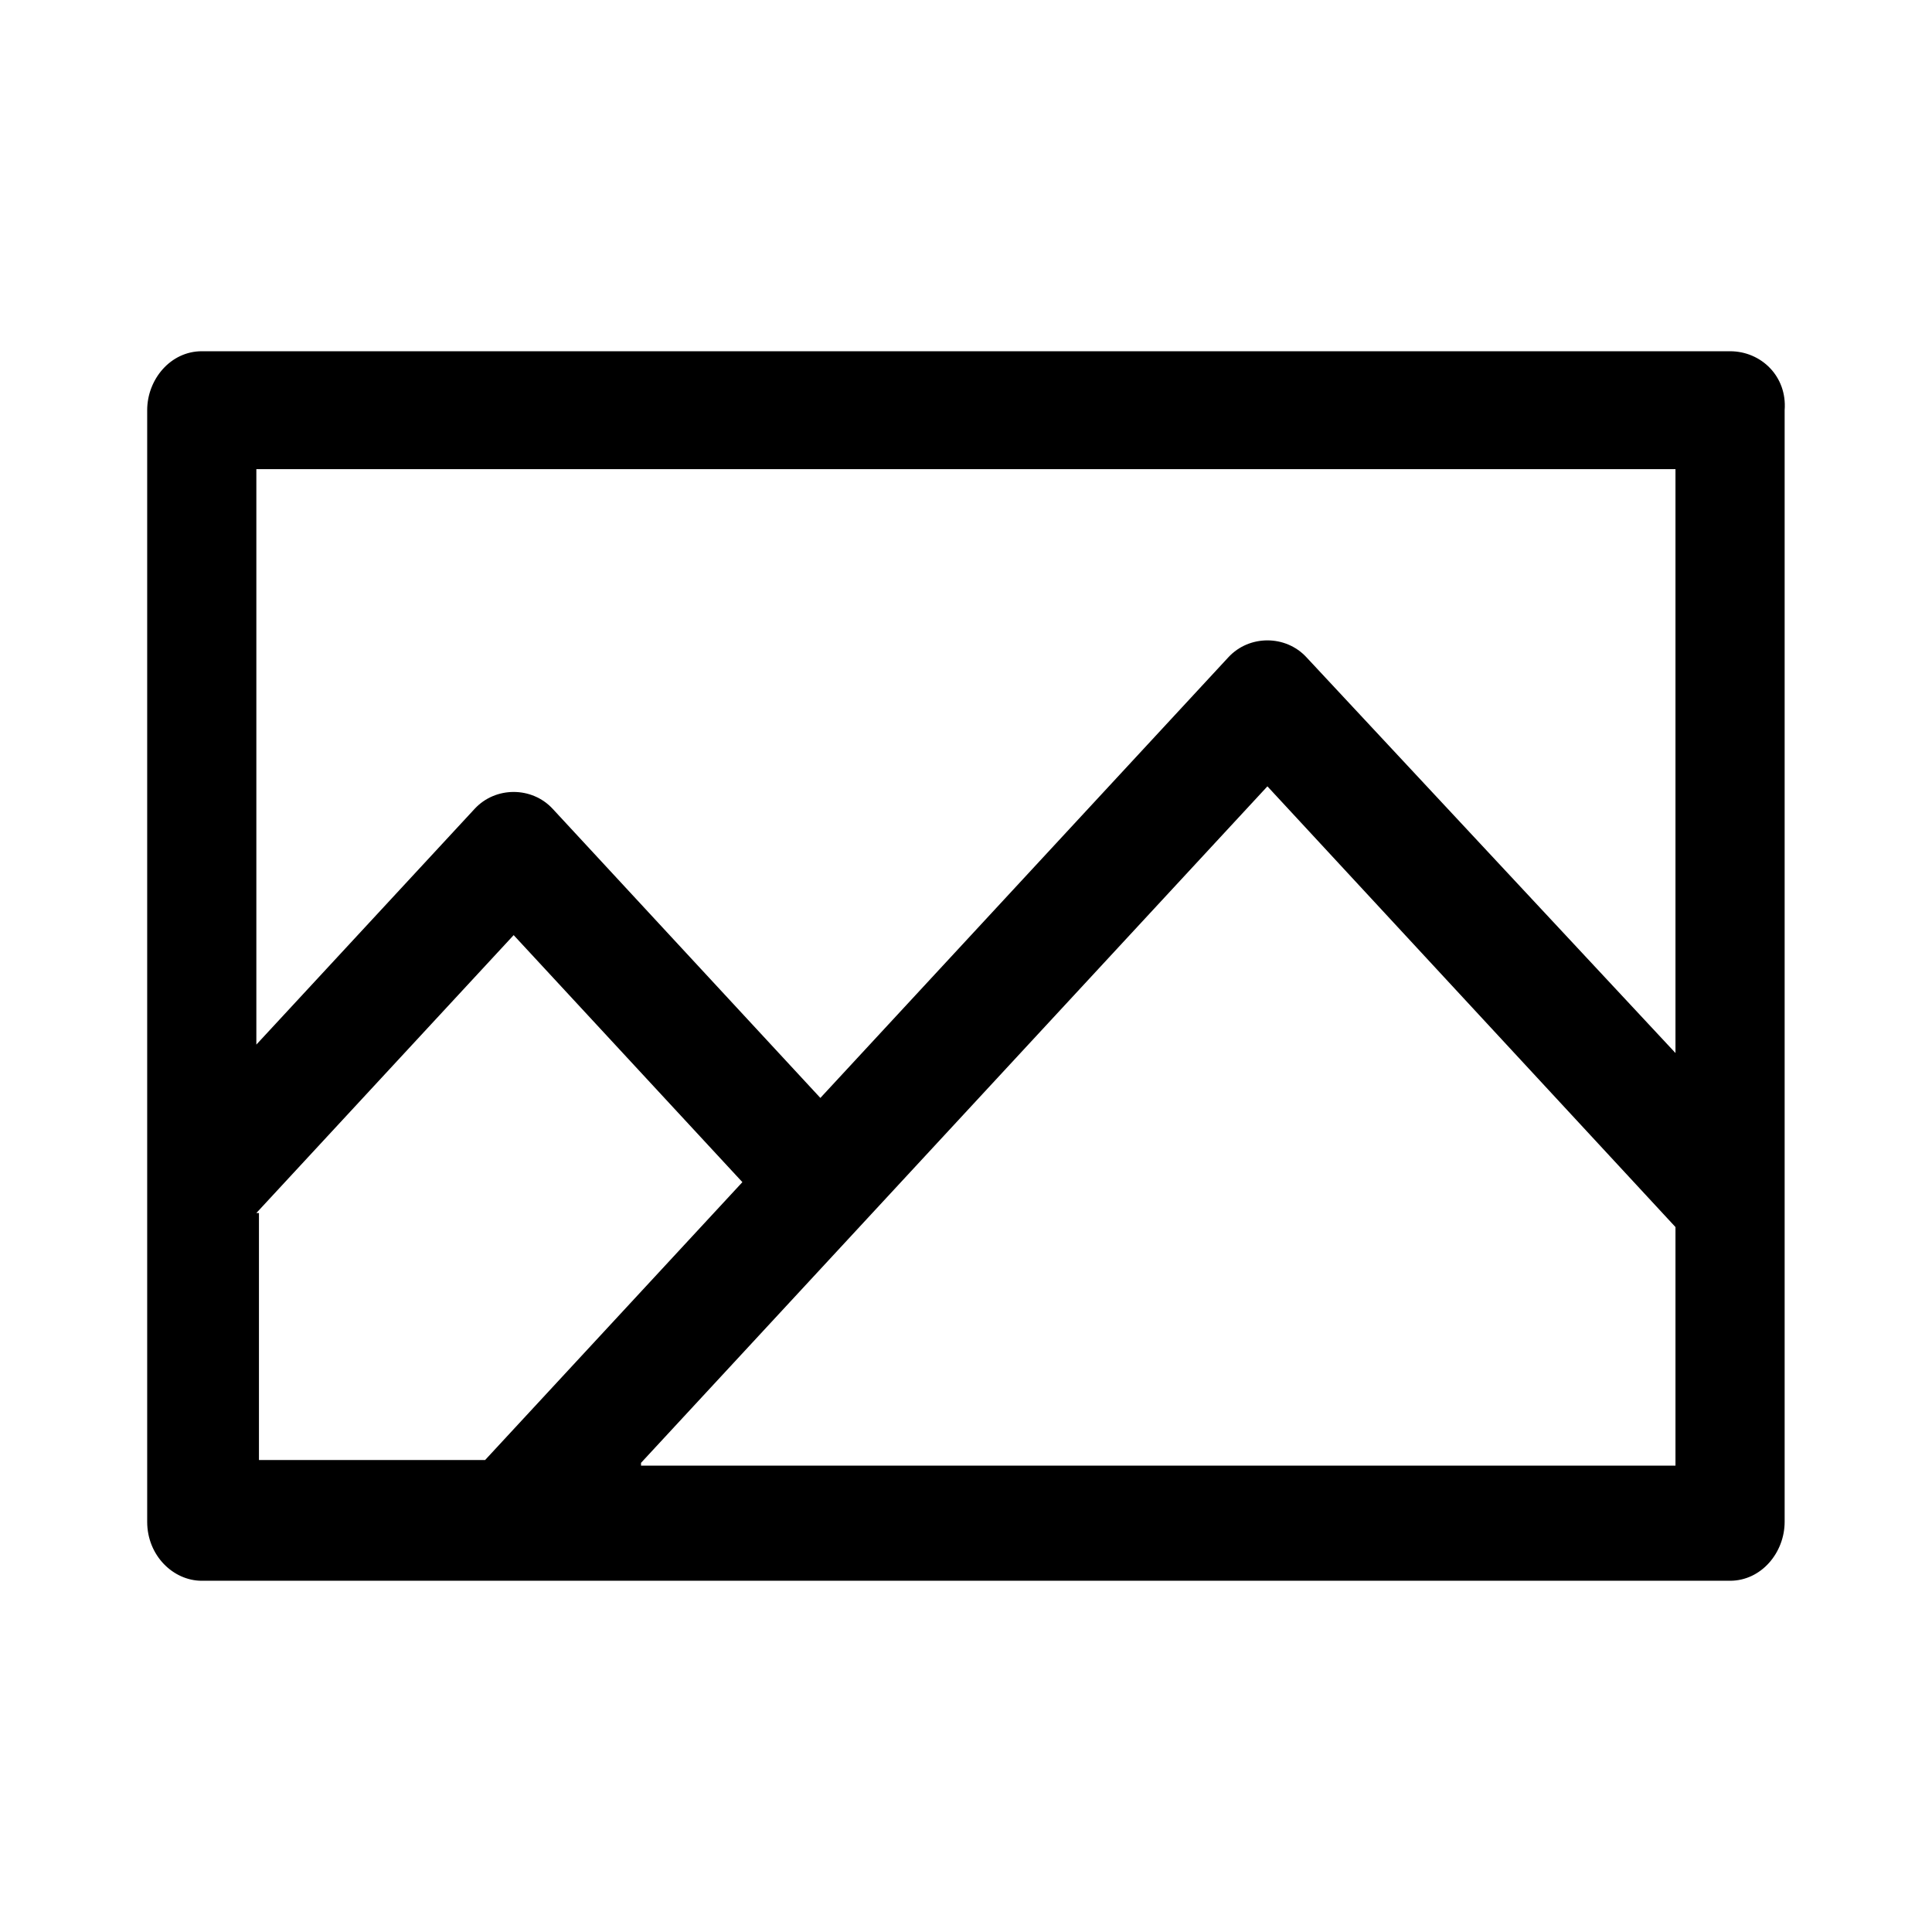 <?xml version="1.0" encoding="UTF-8" standalone="no"?>
<!-- Generator: Adobe Illustrator 16.2.1, SVG Export Plug-In . SVG Version: 6.00 Build 0)  -->

<svg
   xmlns:dc="http://purl.org/dc/elements/1.1/"
   xmlns:cc="http://creativecommons.org/ns#"
   xmlns:rdf="http://www.w3.org/1999/02/22-rdf-syntax-ns#"
   xmlns:svg="http://www.w3.org/2000/svg"
   xmlns="http://www.w3.org/2000/svg"
   xmlns:sodipodi="http://sodipodi.sourceforge.net/DTD/sodipodi-0.dtd"
   xmlns:inkscape="http://www.inkscape.org/namespaces/inkscape"
   version="1.1"
   id="Layer_1"
   x="0px"
   y="0px"
   width="512px"
   height="512px"
   viewBox="0 0 512 512"
   style="enable-background:new 0 0 512 512;"
   xml:space="preserve"
   inkscape:version="0.91 r13725"
   sodipodi:docname="simple_aperture.svg"><defs
     id="defs3360" /><sodipodi:namedview
     pagecolor="#ffffff"
     bordercolor="#666666"
     borderopacity="1"
     objecttolerance="10"
     gridtolerance="10"
     guidetolerance="10"
     inkscape:pageopacity="0"
     inkscape:pageshadow="2"
     inkscape:window-width="640"
     inkscape:window-height="480"
     id="namedview3358"
     showgrid="false"
     inkscape:zoom="0.4609375"
     inkscape:cx="256"
     inkscape:cy="256"
     inkscape:window-x="754"
     inkscape:window-y="140"
     inkscape:window-maximized="0"
     inkscape:current-layer="Layer_1" /><path
     d="m 458.483,93.083 -405.013,0 c -8.266,0 -14.465,7.439 -14.465,15.622 l 0,294.59 c 0,8.927 6.888,15.622 14.465,15.622 l 405.013,0 c 8.266,0 14.465,-7.439 14.465,-15.622 l 0,-294.59 c 0.689,-8.927 -6.199,-15.622 -14.465,-15.622 z m -14.465,31.244 0,154.734 -97.809,-104.892 c -5.51,-5.951 -15.154,-5.951 -20.664,0 l -108.141,116.794 -70.946,-76.623 c -5.51,-5.951 -15.154,-5.951 -20.664,0 l -57.859,62.489 0,-152.502 376.083,0 z m -376.083,197.137 68.191,-73.647 60.614,65.464 -68.191,73.647 -59.925,0 0,-65.464 z m 101.942,66.208 57.859,-62.489 0,0 0,0 108.141,-116.794 108.141,116.794 0,63.233 -274.141,0 z"
     id="path3347"
     inkscape:connector-curvature="0" /></svg>